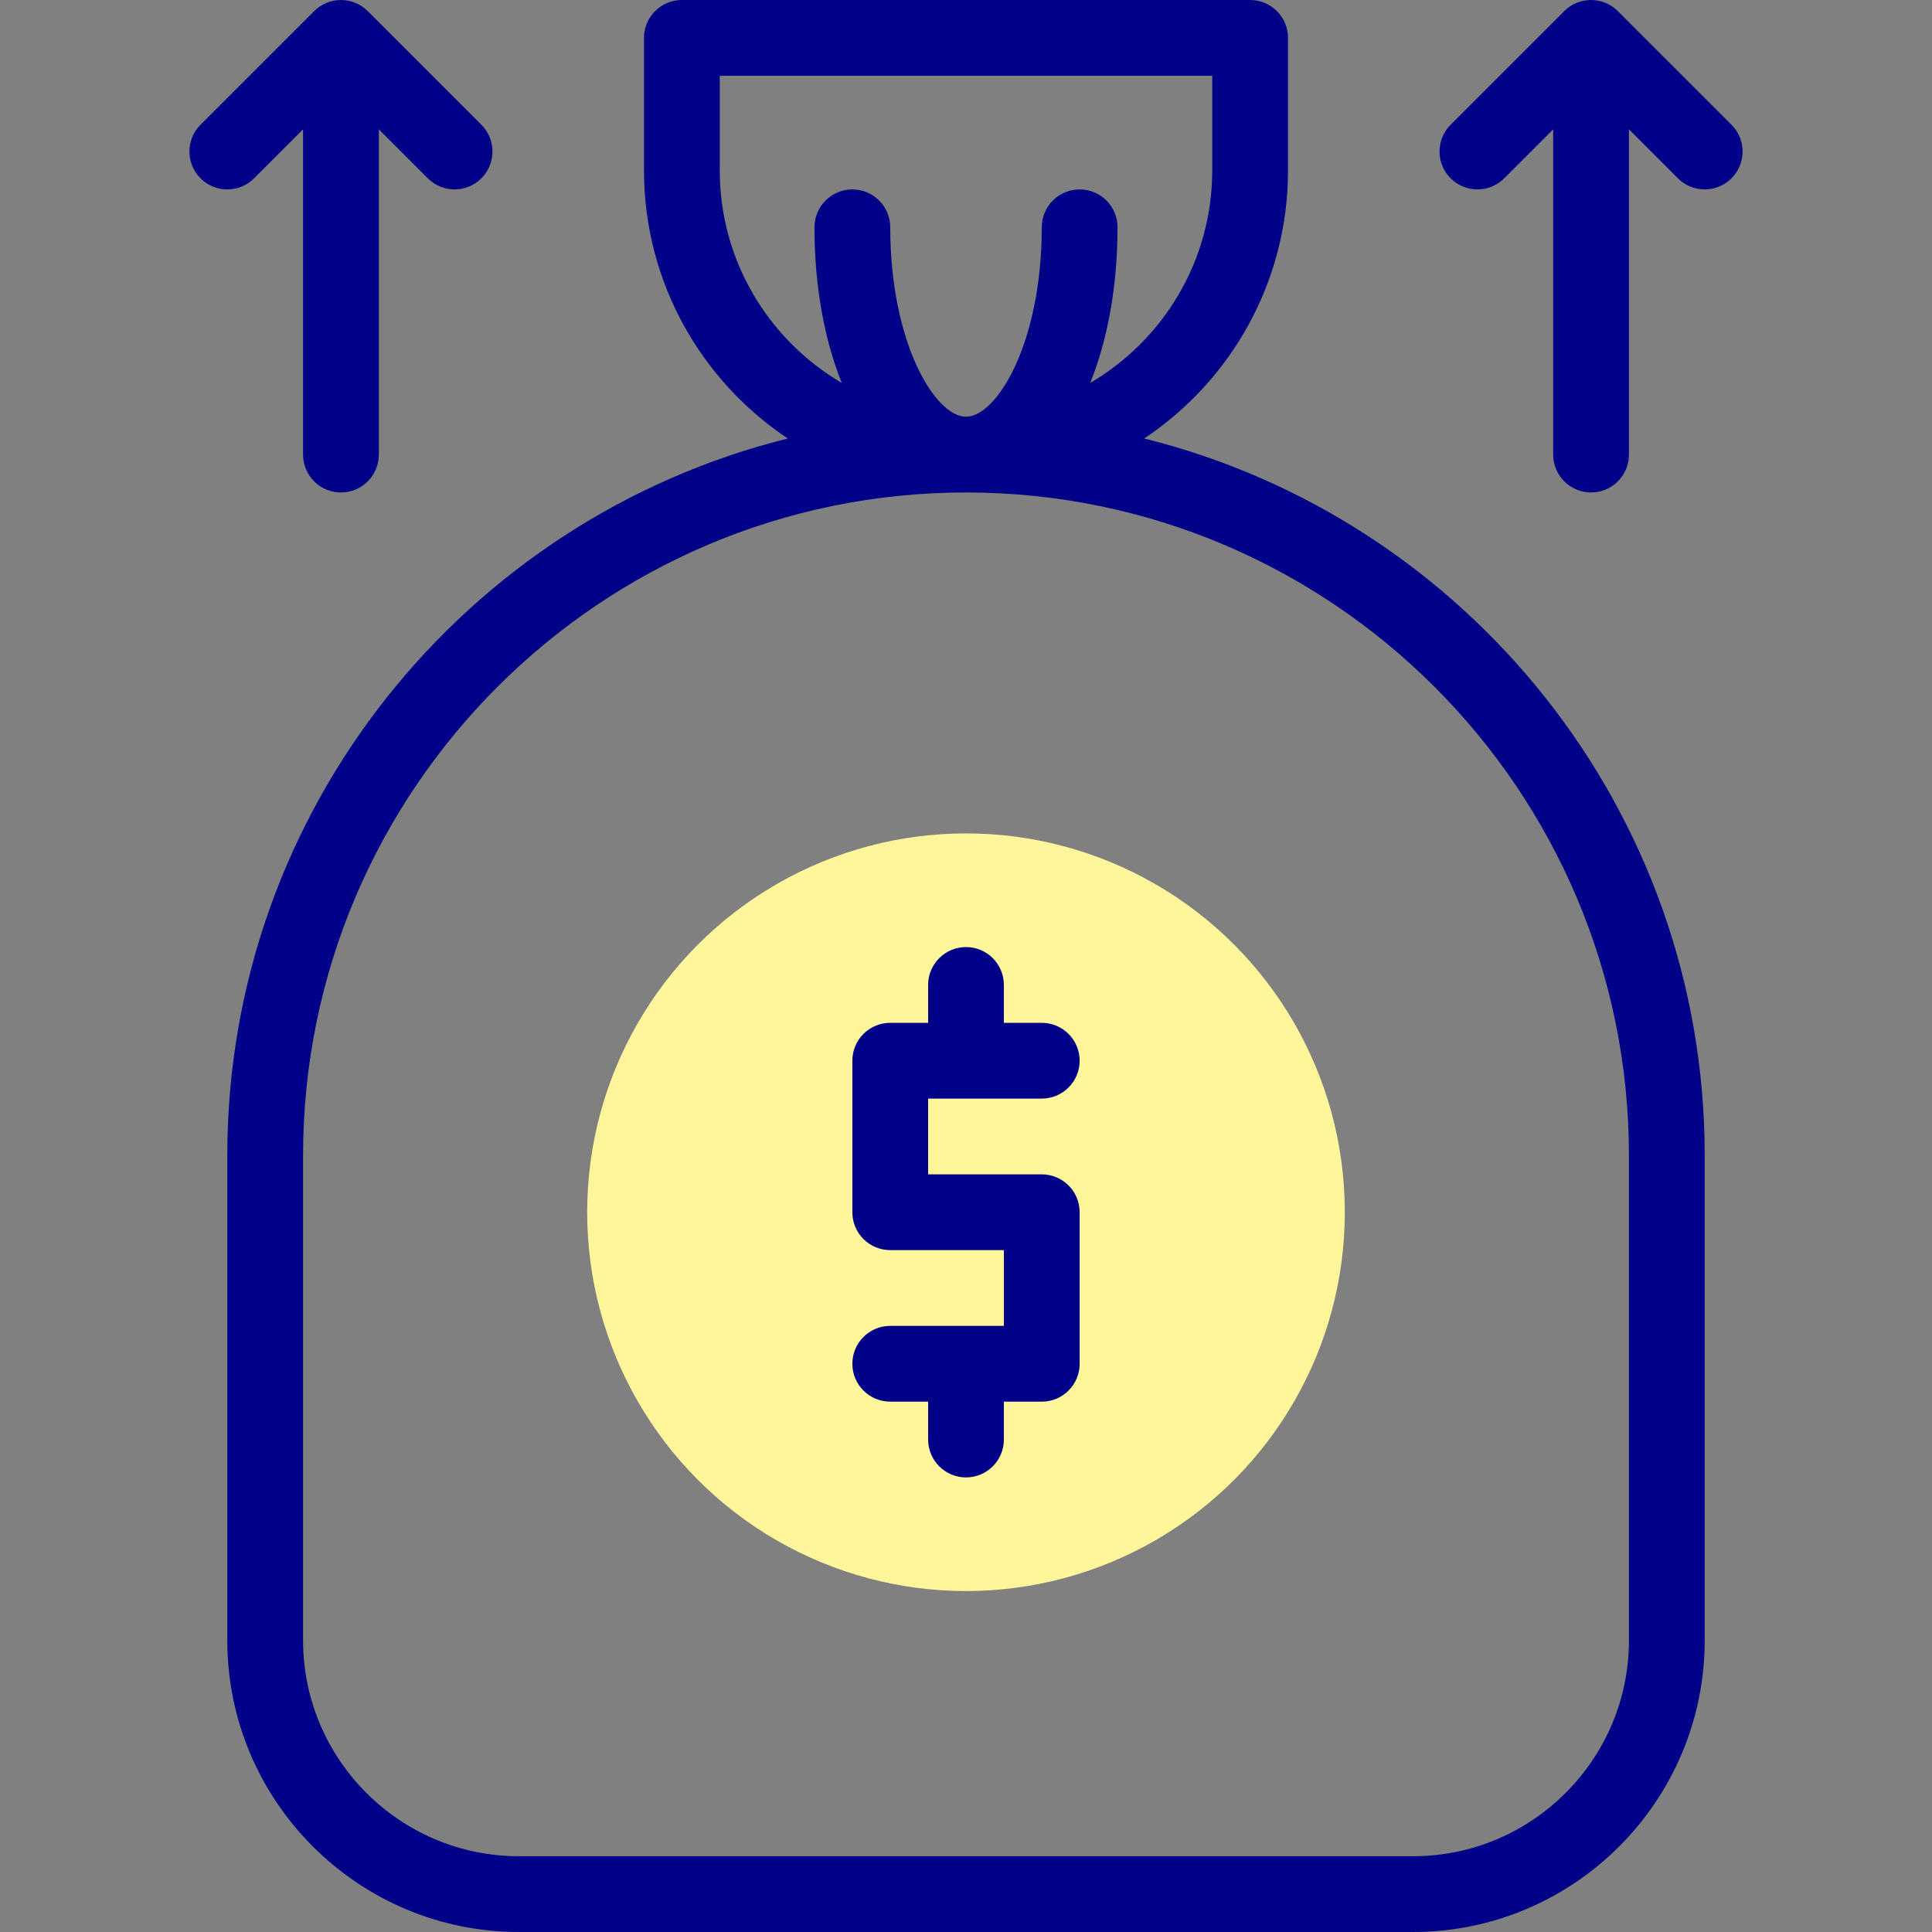 <svg id="Capa_1" enable-background="new 0 0 510 510" height="512" viewBox="0 0 510 510" width="512" xmlns="http://www.w3.org/2000/svg"><rect x="0" y="0" width="510" height="510" fill="#808080" stroke="none"/><g><g><g><g id="XMLID_115_"><circle cx="255" cy="320" fill="#fff59b" r="100"/></g></g></g><g fill="#020288"><path d="m275 290c5.522 0 10-4.478 10-10s-4.478-10-10-10h-10v-10c0-5.523-4.478-10-10-10-5.523 0-10 4.477-10 10v10h-10c-5.523 0-10 4.478-10 10v40c0 5.522 4.477 10 10 10h30v20h-30c-5.523 0-10 4.478-10 10s4.477 10 10 10h10v10c0 5.522 4.477 10 10 10 5.522 0 10-4.478 10-10v-10h10c5.522 0 10-4.478 10-10v-40c0-5.522-4.478-10-10-10h-30v-20z"/><path d="m302.044 115.75c22.861-15.25 37.956-41.267 37.956-70.75v-35c0-5.523-4.478-10-10-10h-150c-5.523 0-10 4.477-10 10v35c0 29.483 15.095 55.5 37.956 70.75-84.87 21.105-147.956 97.942-147.956 189.25v128c0 42.458 34.542 77 77 77h236c42.458 0 77-34.542 77-77v-128c0-91.308-63.086-168.145-147.956-189.25zm-112.044-70.75v-25h130v25c0 23.884-12.958 44.787-32.203 56.084 4.564-11.391 7.203-25.48 7.203-41.084 0-5.522-4.478-10-10-10s-10 4.478-10 10c0 30.522-11.846 50-20 50s-20-19.478-20-50c0-5.522-4.477-10-10-10s-10 4.478-10 10c0 15.604 2.639 29.693 7.203 41.084-19.245-11.297-32.203-32.2-32.203-56.084zm240 388c0 31.43-25.57 57-57 57h-236c-31.43 0-57-25.57-57-57v-128c0-96.495 78.505-175 175-175s175 78.505 175 175z"/><path d="m457.071 32.929c-10.471-10.468-29.391-29.401-30.128-30.116-4.021-3.882-10.257-3.644-14.015.115l-30 30c-3.905 3.905-3.905 10.237 0 14.143 3.906 3.904 10.236 3.904 14.143 0l12.929-12.928v85.857c0 5.522 4.478 10 10 10s10-4.478 10-10v-85.857l12.929 12.929c1.953 1.951 4.511 2.928 7.071 2.928s5.118-.977 7.071-2.929c3.906-3.905 3.906-10.237 0-14.142z"/><path d="m67.071 47.071 12.929-12.928v85.857c0 5.522 4.478 10 10 10s10-4.478 10-10v-85.857l12.929 12.929c3.907 3.905 10.236 3.904 14.143 0 3.905-3.905 3.905-10.237 0-14.143l-30-30c-3.892-3.892-10.242-3.899-14.143 0l-30 30c-3.905 3.905-3.905 10.237 0 14.143 3.906 3.904 10.236 3.904 14.142-.001z"/></g></g></svg>